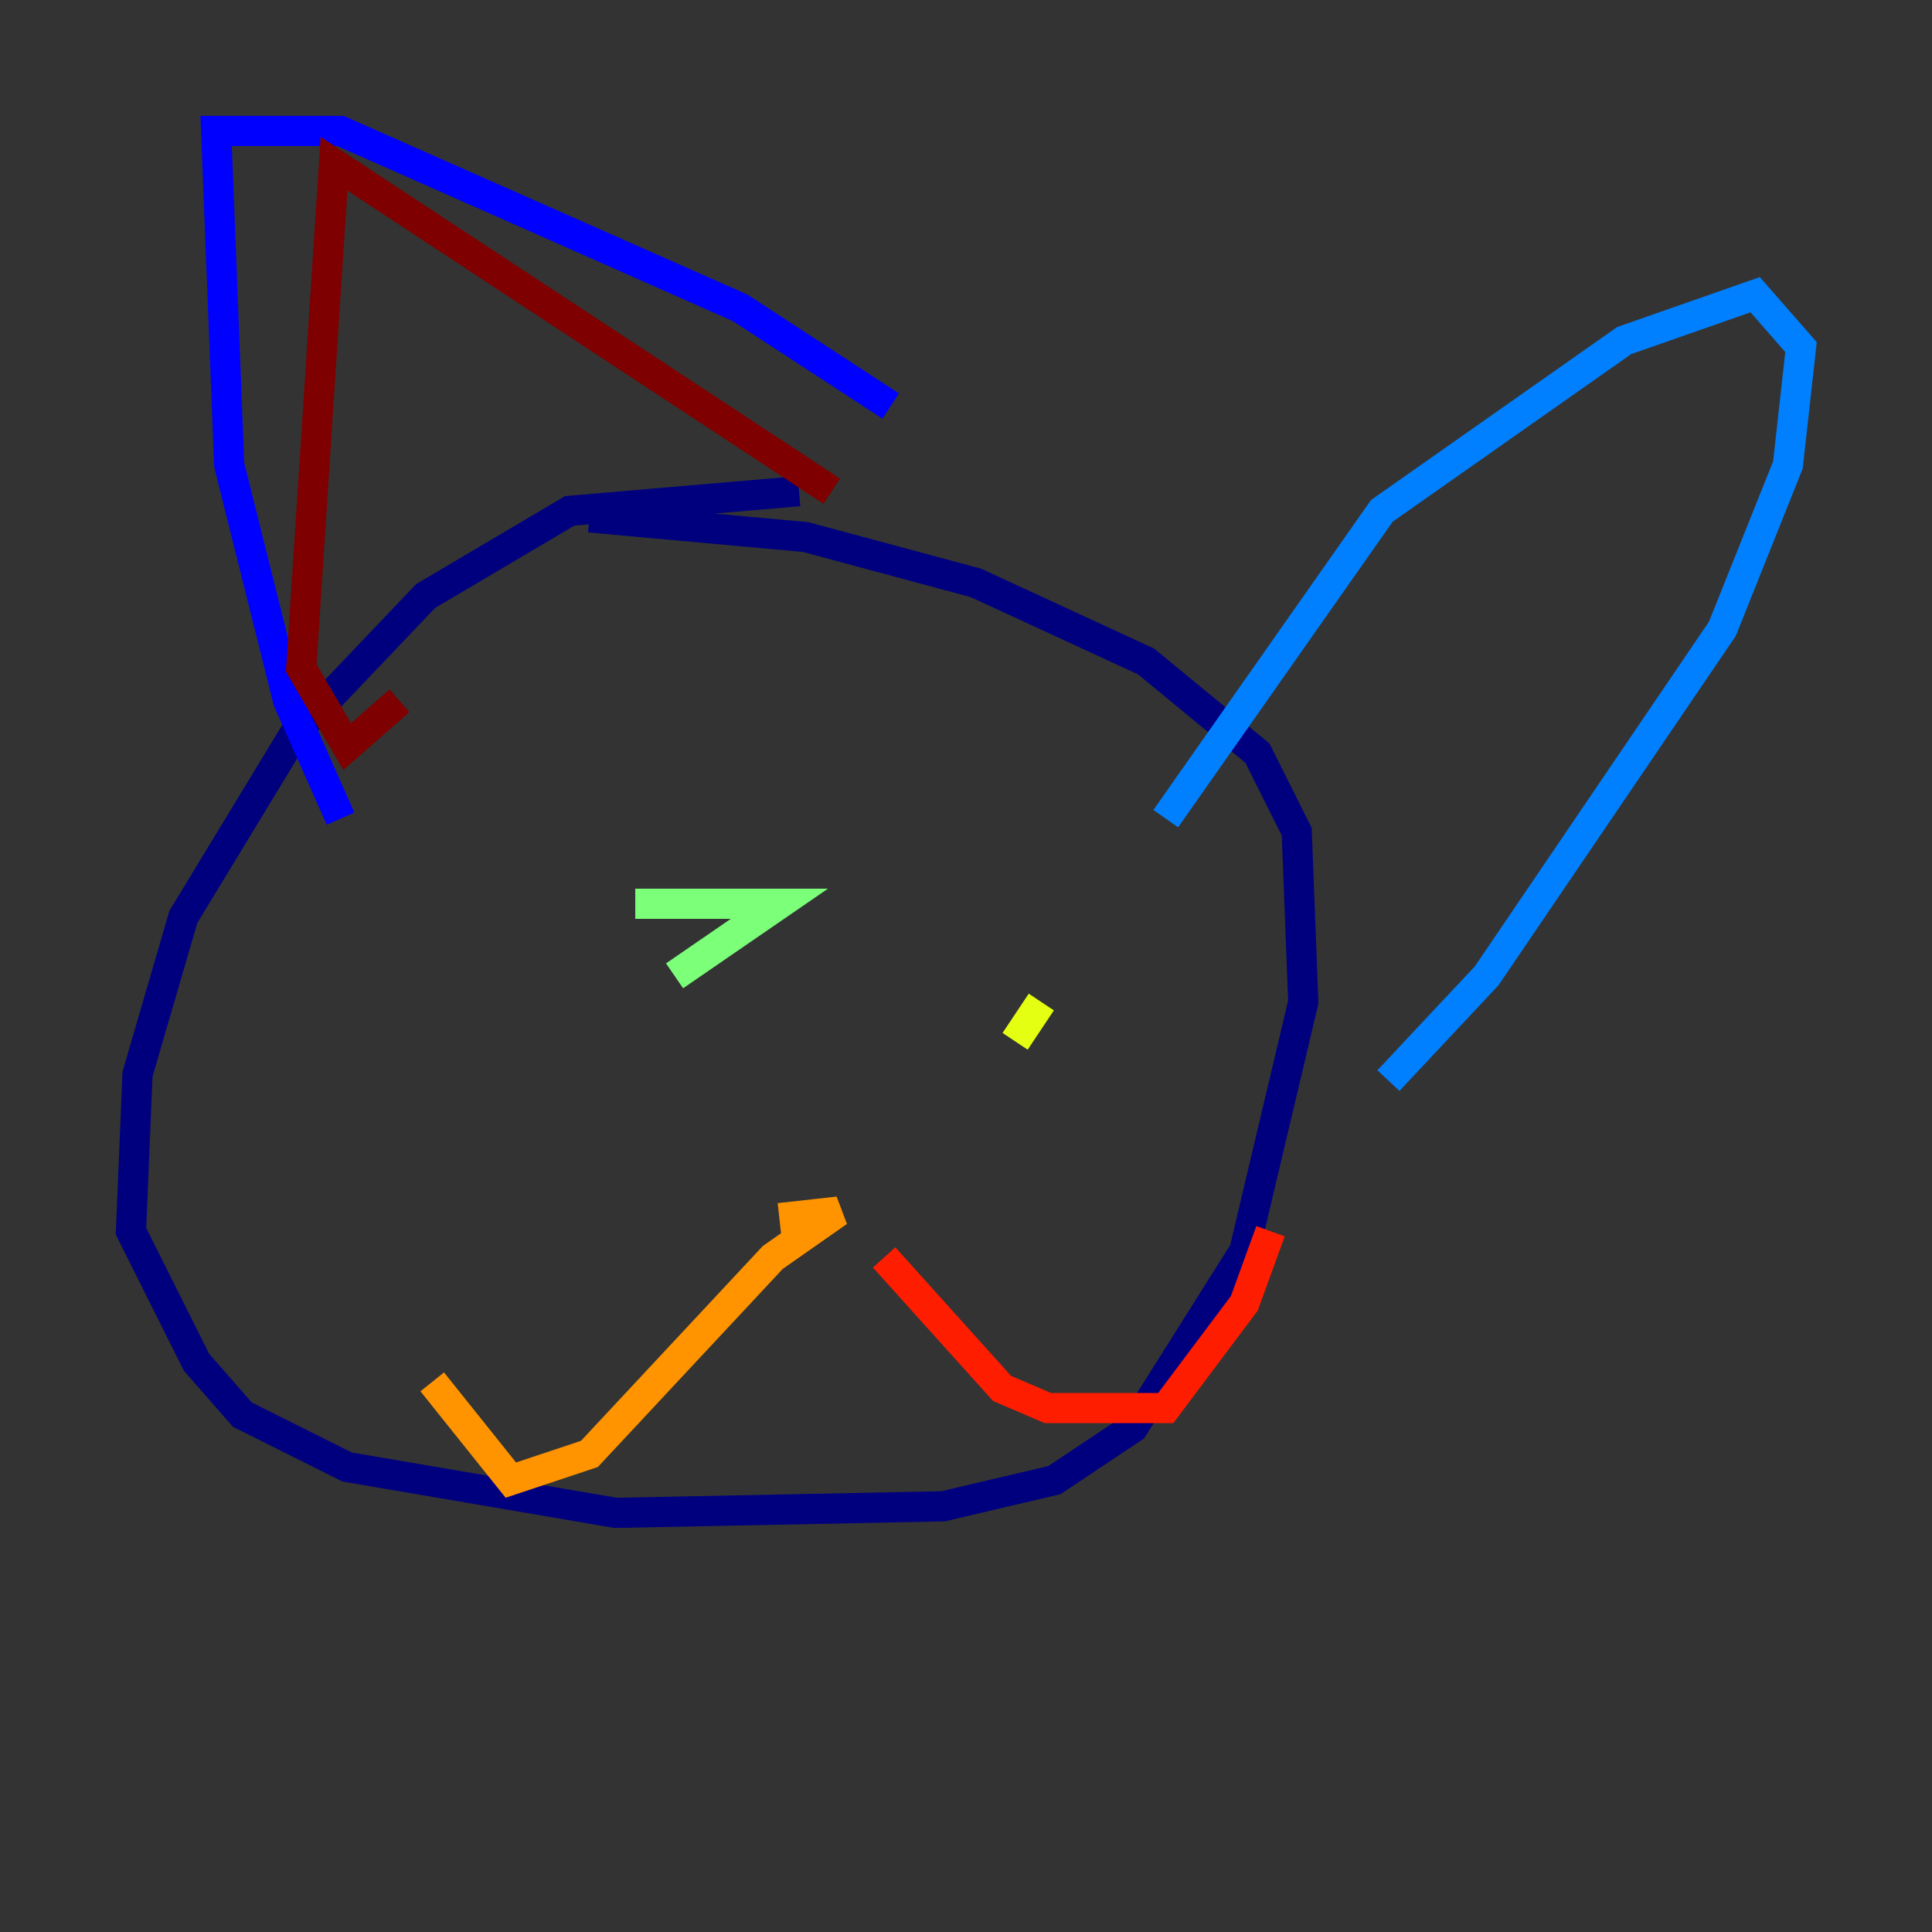 <?xml version="1.0" encoding="utf-8" ?>
<svg baseProfile="tiny" height="128" version="1.2" viewBox="0,0,128,128" width="128" xmlns="http://www.w3.org/2000/svg" xmlns:ev="http://www.w3.org/2001/xml-events" xmlns:xlink="http://www.w3.org/1999/xlink"><rect x="0" y="0" width="128" height="128" fill="#333333" stroke="none"/><defs /><polyline fill="none" points="52.936,32.542 37.749,33.844 28.203,39.485 19.525,48.597 12.149,60.746 9.112,71.159 8.678,81.573 13.017,90.251 16.054,93.722 22.997,97.193 40.786,100.231 62.481,99.797 69.858,98.061 75.064,94.59 82.441,82.875 86.346,66.386 85.912,55.105 83.308,49.898 75.932,43.824 64.651,38.617 53.37,35.58 39.051,34.278" stroke="#00007f" stroke-width="2" /><polyline fill="none" points="22.563,54.237 19.091,46.427 15.186,30.807 14.319,8.678 22.563,8.678 49.031,20.393 59.01,26.902" stroke="#0000ff" stroke-width="2" /><polyline fill="none" points="77.234,54.237 91.552,33.844 107.607,22.563 116.285,19.525 119.322,22.997 118.454,30.807 114.115,41.654 98.495,64.651 91.986,71.593" stroke="#0080ff" stroke-width="2" /><polyline fill="none" points="46.861,54.237 46.861,54.237" stroke="#15ffe1" stroke-width="2" /><polyline fill="none" points="44.691,64.651 51.634,59.878 42.088,59.878" stroke="#7cff79" stroke-width="2" /><polyline fill="none" points="67.254,68.99 68.99,66.386" stroke="#e4ff12" stroke-width="2" /><polyline fill="none" points="51.634,80.705 55.539,80.271 51.2,83.308 39.051,96.325 33.844,98.061 28.637,91.552" stroke="#ff9400" stroke-width="2" /><polyline fill="none" points="58.576,83.308 66.386,91.986 69.424,93.288 77.234,93.288 82.441,86.346 84.176,81.573" stroke="#ff1d00" stroke-width="2" /><polyline fill="none" points="26.468,46.427 22.997,49.464 19.959,44.258 22.129,10.848 55.105,32.542" stroke="#7f0000" stroke-width="2" /></svg>